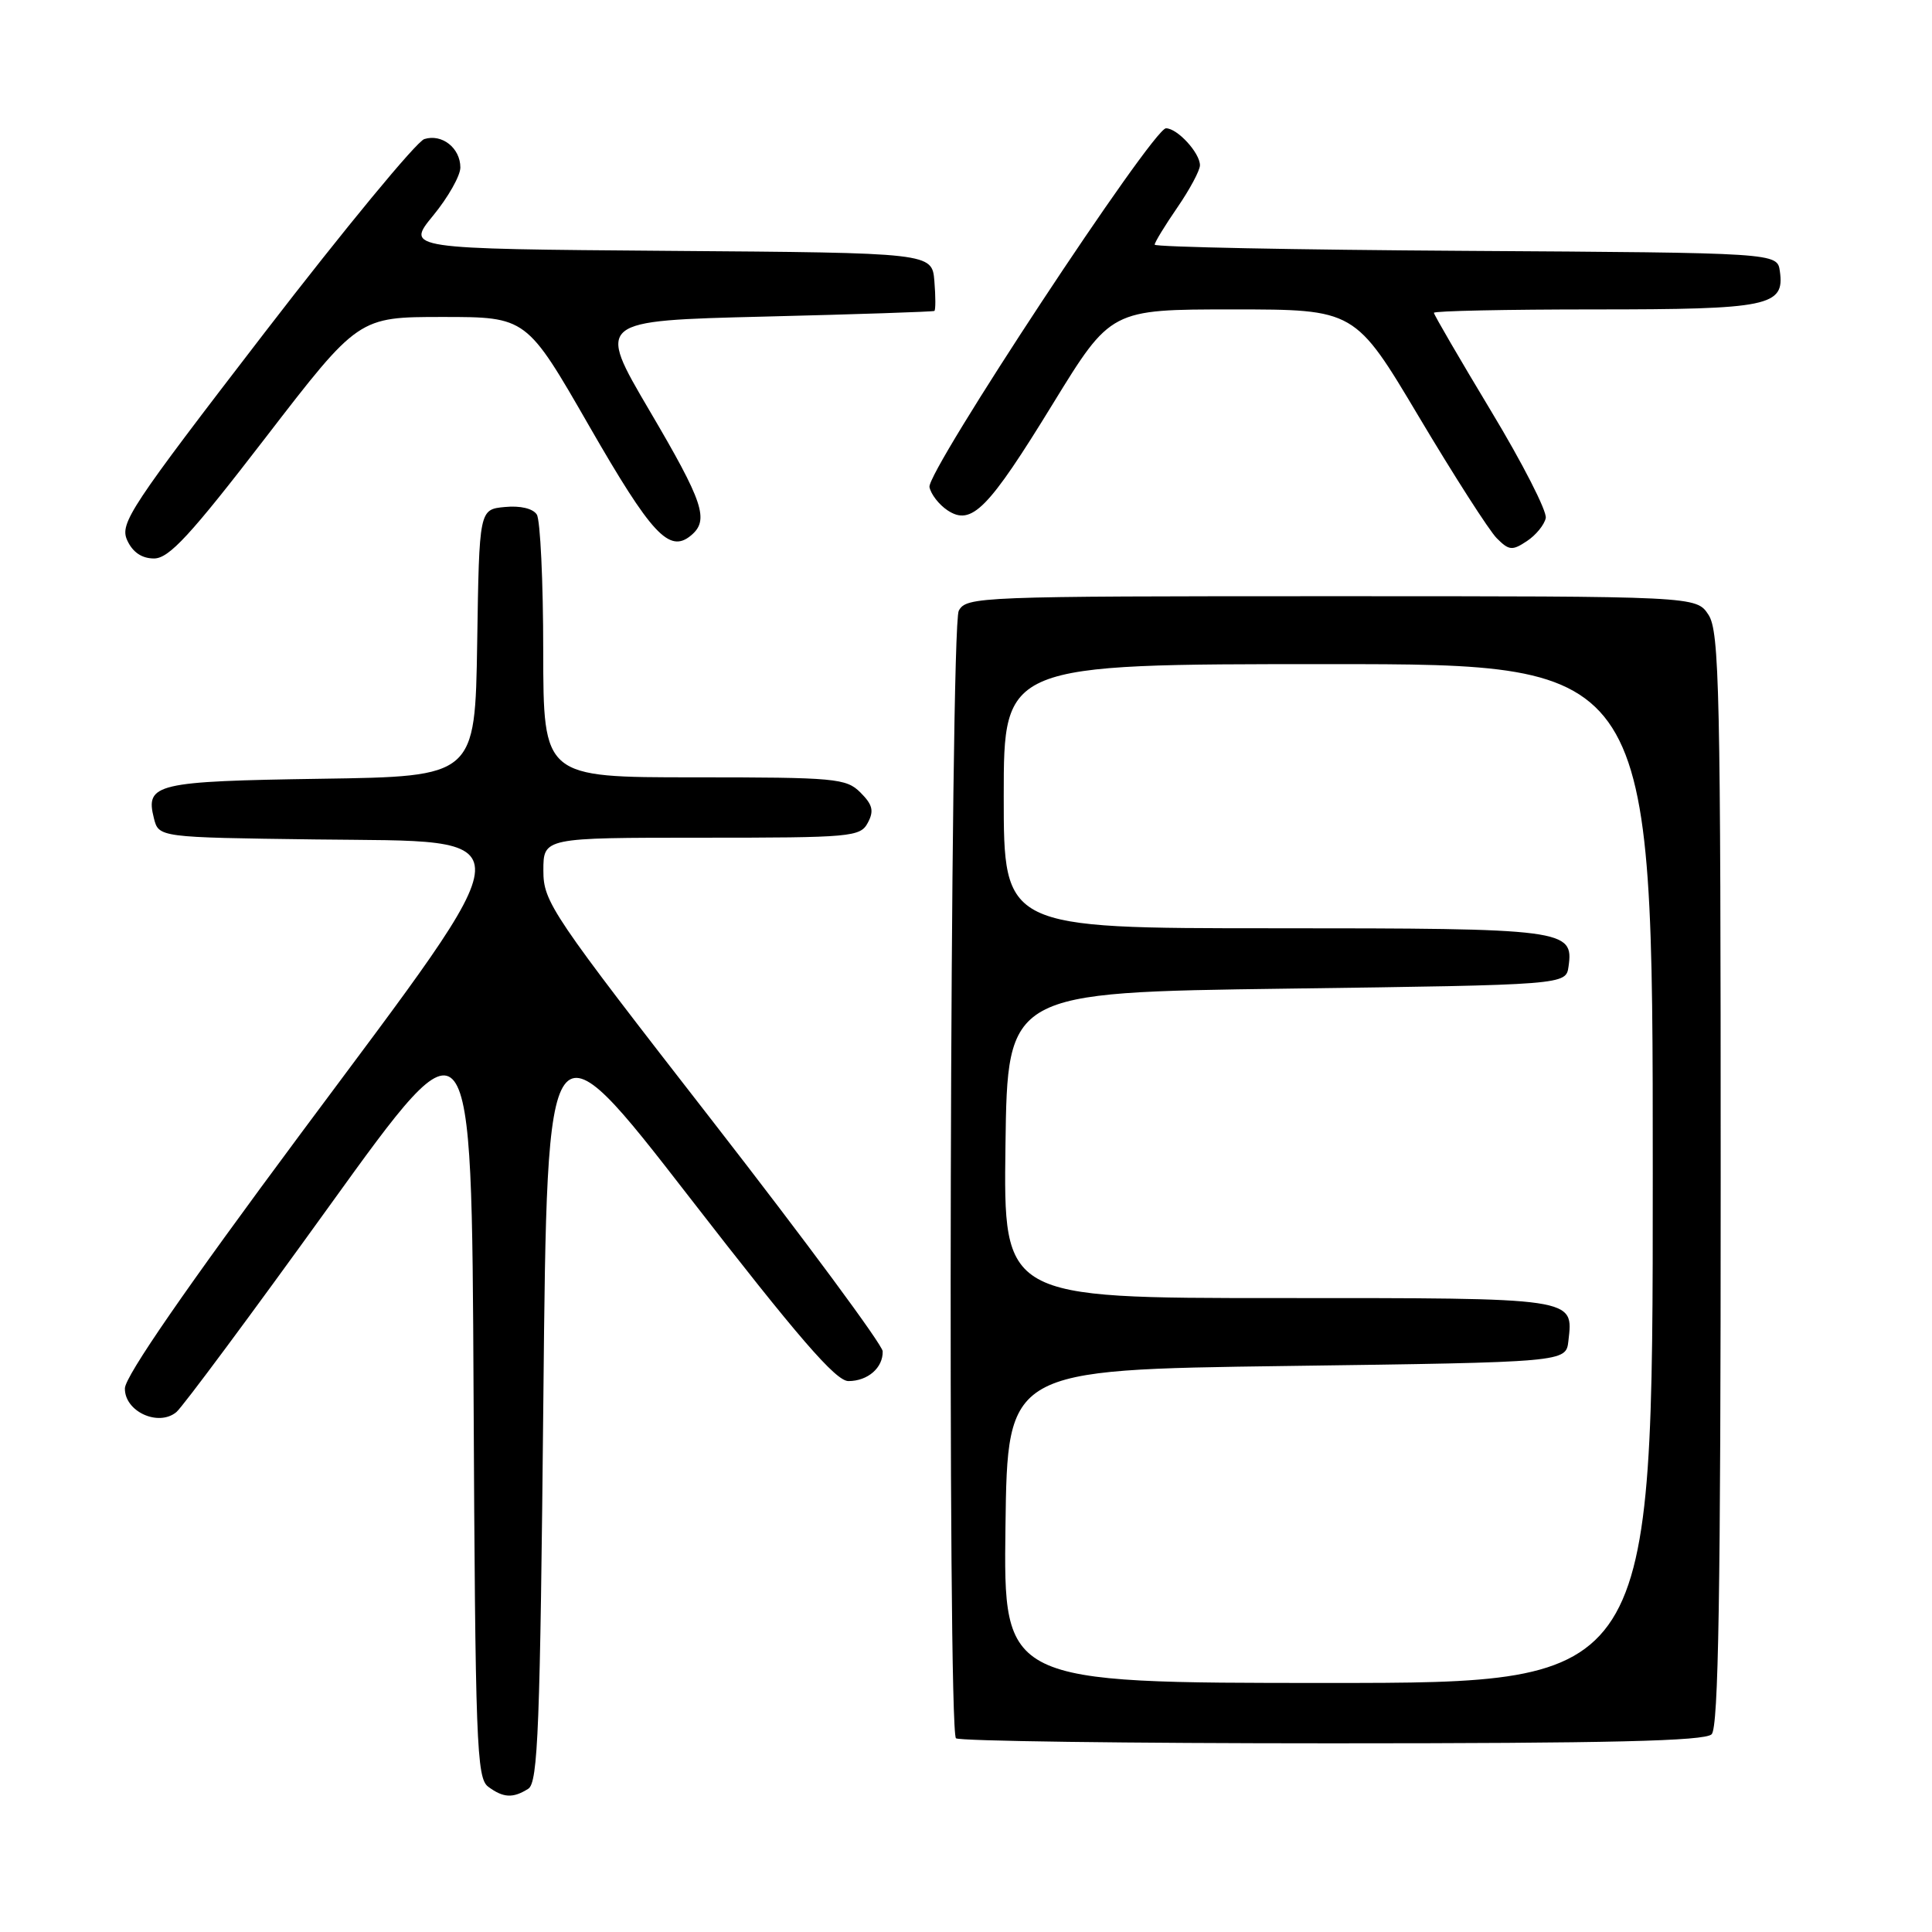 <?xml version="1.0" encoding="UTF-8" standalone="no"?>
<!DOCTYPE svg PUBLIC "-//W3C//DTD SVG 1.1//EN" "http://www.w3.org/Graphics/SVG/1.1/DTD/svg11.dtd" >
<svg xmlns="http://www.w3.org/2000/svg" xmlns:xlink="http://www.w3.org/1999/xlink" version="1.1" viewBox="0 0 256 256">
 <g >
 <path fill="currentColor"
d=" M 70.00 237.02 C 71.29 236.21 71.57 228.96 72.00 185.20 C 72.50 134.32 72.50 134.32 91.37 158.66 C 105.77 177.24 110.75 183.00 112.42 183.00 C 114.99 183.00 117.02 181.23 116.96 179.05 C 116.93 178.20 106.81 164.50 94.46 148.61 C 73.02 121.04 72.00 119.53 72.00 115.36 C 72.00 111.00 72.00 111.00 92.96 111.00 C 112.83 111.00 113.99 110.90 114.99 109.02 C 115.83 107.45 115.63 106.63 114.02 105.02 C 112.13 103.13 110.74 103.00 92.00 103.00 C 72.00 103.00 72.00 103.00 71.98 86.25 C 71.98 77.04 71.59 68.90 71.13 68.18 C 70.62 67.38 68.94 66.98 66.90 67.18 C 63.50 67.50 63.50 67.50 63.23 85.19 C 62.95 102.89 62.95 102.89 42.52 103.19 C 20.66 103.52 19.24 103.85 20.39 108.41 C 21.03 110.96 21.03 110.96 41.76 111.23 C 70.26 111.60 70.38 109.15 39.85 150.21 C 24.69 170.61 16.58 182.36 16.55 183.96 C 16.49 187.02 20.98 189.09 23.37 187.11 C 24.19 186.43 33.33 174.12 43.68 159.75 C 62.50 133.63 62.50 133.63 62.75 184.57 C 62.98 231.04 63.15 235.61 64.69 236.75 C 66.70 238.24 67.98 238.30 70.00 237.02 Z  M 226.80 229.80 C 227.71 228.89 228.00 211.19 228.00 156.26 C 228.00 91.36 227.83 83.68 226.38 81.46 C 224.77 79.00 224.77 79.00 176.42 79.00 C 129.64 79.00 128.04 79.06 127.04 80.93 C 125.88 83.09 125.52 229.19 126.67 230.33 C 127.03 230.70 149.44 231.00 176.47 231.00 C 213.35 231.00 225.90 230.70 226.80 229.80 Z  M 35.18 58.00 C 47.50 42.00 47.50 42.00 58.64 42.00 C 69.77 42.00 69.77 42.00 78.10 56.50 C 86.34 70.83 88.68 73.34 91.55 70.96 C 94.01 68.92 93.24 66.60 86.03 54.35 C 79.07 42.50 79.07 42.50 101.28 41.95 C 113.50 41.65 123.64 41.31 123.81 41.20 C 123.98 41.09 123.98 39.31 123.81 37.25 C 123.50 33.50 123.50 33.50 88.64 33.24 C 53.78 32.97 53.78 32.97 57.39 28.57 C 59.38 26.15 61.00 23.28 61.00 22.20 C 61.00 19.61 58.56 17.69 56.22 18.43 C 55.19 18.76 45.66 30.31 35.05 44.09 C 17.23 67.25 15.84 69.34 16.85 71.58 C 17.58 73.18 18.79 74.00 20.41 74.00 C 22.39 74.00 25.20 70.96 35.18 58.00 Z  M 204.82 68.64 C 205.00 67.75 201.74 61.37 197.57 54.46 C 193.41 47.55 190.00 41.69 190.00 41.45 C 190.00 41.20 199.59 41.00 211.31 41.00 C 234.40 41.00 236.50 40.57 235.84 35.94 C 235.50 33.50 235.50 33.50 194.25 33.24 C 171.56 33.10 153.00 32.73 153.00 32.42 C 153.00 32.11 154.35 29.90 156.00 27.50 C 157.65 25.10 159.00 22.58 159.00 21.90 C 159.00 20.26 156.01 17.00 154.50 17.00 C 152.75 17.00 122.76 62.50 123.16 64.54 C 123.35 65.49 124.42 66.87 125.55 67.62 C 128.73 69.73 130.92 67.52 139.52 53.49 C 147.19 41.00 147.19 41.00 163.36 41.00 C 179.54 41.00 179.54 41.00 188.02 55.24 C 192.68 63.07 197.32 70.30 198.32 71.31 C 199.95 72.95 200.38 72.99 202.32 71.70 C 203.52 70.91 204.64 69.53 204.82 68.64 Z  M 133.23 202.25 C 133.50 181.50 133.50 181.50 170.50 181.00 C 207.50 180.50 207.50 180.50 207.82 177.69 C 208.48 171.91 209.06 172.00 169.36 172.00 C 132.96 172.00 132.96 172.00 133.23 151.75 C 133.50 131.50 133.50 131.50 170.50 131.00 C 207.50 130.50 207.50 130.50 207.84 128.06 C 208.54 123.15 207.40 123.00 168.81 123.00 C 133.00 123.00 133.00 123.00 133.00 105.50 C 133.00 88.00 133.00 88.00 176.00 88.00 C 219.00 88.00 219.00 88.00 219.00 155.50 C 219.00 223.00 219.00 223.00 175.98 223.00 C 132.96 223.00 132.96 223.00 133.23 202.25 Z "/>
</g>
</svg>